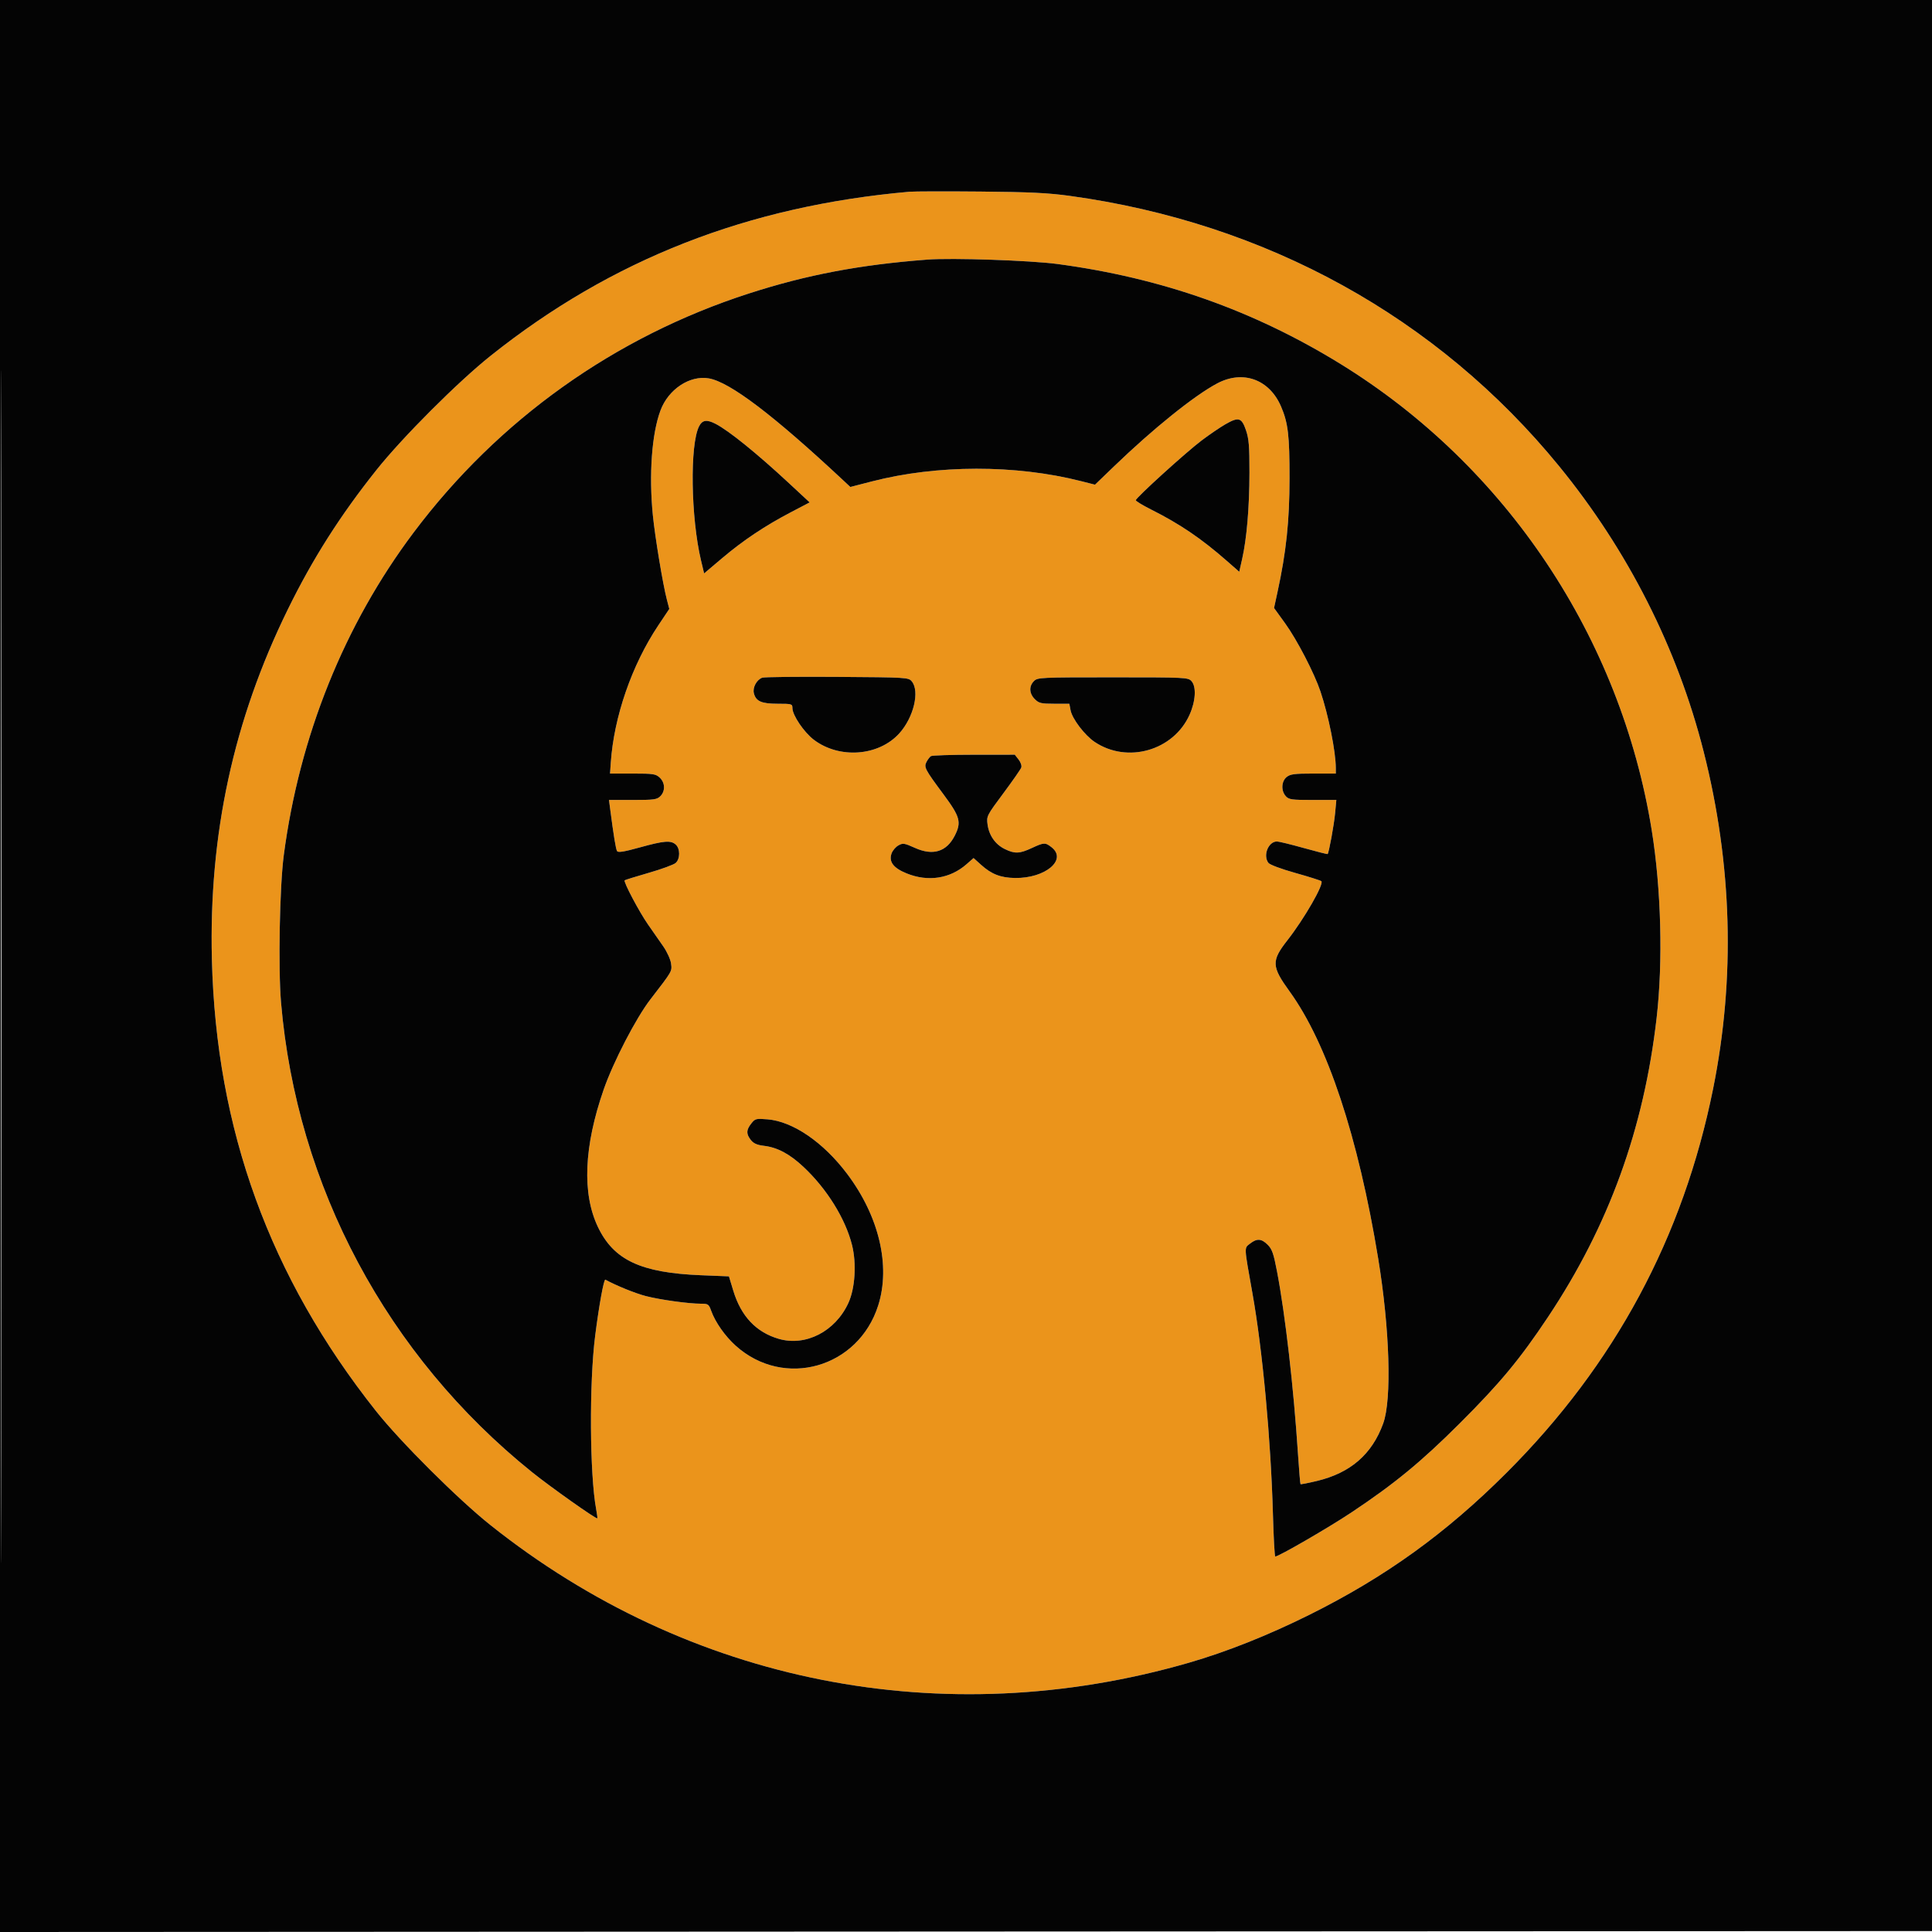 <svg xmlns="http://www.w3.org/2000/svg" width="32" height="32" viewBox="0 0 1024 1024" version="1.1"><path d="M 482 101.627 C 396.246 109.210, 324.136 137.464, 260 188.610 C 242.689 202.415, 213.415 231.689, 199.610 249 C 180.327 273.181, 165.695 296.201, 152.502 323.112 C 123.787 381.689, 110.654 442.259, 112.306 508.500 C 114.557 598.760, 142.897 676.754, 199.296 747.901 C 212.154 764.122, 242.774 794.642, 259.809 808.217 C 365.258 892.247, 499.968 918.850, 629.998 881.324 C 650.064 875.533, 672.136 866.757, 694 855.877 C 734.300 835.821, 766.350 812.728, 798.550 780.542 C 855.883 723.235, 892.134 655.815, 907.995 577 C 919.801 518.331, 918.117 458.200, 902.996 398.475 C 889.104 343.608, 862.827 291.706, 826.322 247.033 C 761.897 168.192, 671.272 118.143, 567 103.818 C 555.505 102.239, 545.662 101.764, 519.500 101.528 C 501.350 101.363, 484.475 101.408, 482 101.627 M 491.500 137.597 C 455.687 140.322, 427.662 145.640, 397 155.529 C 325.796 178.493, 264.170 222.418, 219.224 282.242 C 182.450 331.189, 158.725 390.138, 150.417 453.205 C 148.214 469.932, 147.404 513.090, 148.952 531.294 C 157.242 628.804, 205.197 718.546, 282.007 780.285 C 291.835 788.185, 316.031 805.303, 316.585 804.748 C 316.723 804.611, 316.452 802.451, 315.985 799.948 C 312.541 781.516, 312.258 733.043, 315.448 708 C 317.514 691.777, 320.056 677.816, 320.862 678.256 C 326.753 681.472, 336.824 685.548, 342.407 686.975 C 350.053 688.930, 364.999 690.993, 371.549 690.997 C 375.321 691, 375.690 691.256, 376.943 694.750 C 379.117 700.815, 384.283 708.170, 389.941 713.257 C 415.532 736.266, 454.987 725.090, 465.485 691.859 C 472.127 670.831, 465.921 644.617, 448.976 622.129 C 436.364 605.392, 420.220 594.349, 406.786 593.271 C 400.659 592.779, 400.232 592.890, 398.170 595.512 C 395.486 598.923, 395.436 601.013, 397.959 604.221 C 399.402 606.055, 401.216 606.865, 404.840 607.295 C 412.017 608.145, 418.468 611.572, 425.814 618.437 C 438.204 630.016, 448.093 645.918, 451.587 659.883 C 454.048 669.720, 453.224 682.835, 449.656 690.610 C 442.749 705.662, 427.033 713.768, 412.786 709.626 C 400.793 706.140, 392.783 697.672, 388.671 684.133 L 386.352 676.500 371.426 675.893 C 339.630 674.600, 325.290 667.871, 316.909 650.309 C 308.443 632.571, 309.486 607.649, 319.954 577.500 C 325.035 562.868, 337.113 539.553, 344.713 529.708 C 356.449 514.504, 356.224 514.896, 355.669 510.662 C 355.393 508.552, 353.557 504.502, 351.590 501.662 C 349.623 498.823, 345.966 493.575, 343.462 490 C 338.812 483.360, 330.337 467.326, 331.085 466.585 C 331.313 466.359, 337.080 464.569, 343.899 462.607 C 350.719 460.645, 357.131 458.286, 358.149 457.365 C 360.548 455.195, 360.560 449.816, 358.171 447.655 C 355.567 445.299, 352.027 445.575, 339.147 449.141 C 330.633 451.499, 327.608 451.983, 327.049 451.079 C 326.396 450.022, 325.266 443.093, 323.328 428.250 L 322.773 424 335.386 424 C 346.667 424, 348.211 423.789, 350 422 C 352.698 419.302, 352.556 414.871, 349.686 412.174 C 347.574 410.191, 346.316 410, 335.353 410 L 323.335 410 323.728 404.250 C 325.389 379.916, 334.889 352.462, 348.913 331.464 L 354.741 322.737 353.406 317.618 C 351.327 309.652, 347.174 284.600, 346.032 273.144 C 343.880 251.552, 345.458 229.869, 350.080 217.515 C 354.277 206.299, 365.613 198.793, 375.696 200.553 C 386.866 202.503, 409.866 219.960, 447.097 254.746 L 450.694 258.107 462.097 255.165 C 496.618 246.257, 538.247 246.196, 572.938 255.004 L 580.375 256.892 590.443 247.196 C 611.275 227.133, 632.897 209.738, 645.071 203.250 C 658.747 195.961, 672.797 201.029, 678.994 215.487 C 682.712 224.160, 683.501 230.840, 683.481 253.500 C 683.461 276.186, 681.734 292.491, 677.088 313.873 L 675.268 322.246 681.139 330.373 C 687.443 339.099, 696.593 356.745, 699.873 366.500 C 704.139 379.190, 708 398.466, 708 407.072 L 708 410 696.111 410 C 686.046 410, 683.872 410.283, 681.944 411.844 C 679.133 414.120, 678.908 419.136, 681.488 421.987 C 683.129 423.800, 684.553 424, 695.799 424 L 708.287 424 707.642 430.942 C 707.063 437.177, 704.360 451.974, 703.675 452.658 C 703.526 452.807, 697.830 451.370, 691.016 449.465 C 684.203 447.559, 677.812 446, 676.814 446 C 672.266 446, 669.311 453.325, 672.250 457.314 C 672.983 458.309, 678.877 460.521, 686.500 462.662 C 693.650 464.670, 699.873 466.638, 700.328 467.035 C 701.933 468.433, 691.387 486.810, 682.350 498.365 C 673.785 509.315, 673.911 512.208, 683.530 525.500 C 703.495 553.087, 719.864 602.439, 730.462 667 C 736.595 704.367, 737.738 741.718, 733.136 754.419 C 727.207 770.783, 715.791 780.692, 697.960 784.950 C 693.368 786.047, 689.473 786.806, 689.304 786.637 C 689.135 786.469, 688.540 779.393, 687.982 770.915 C 685.627 735.165, 681.252 697.021, 676.860 673.962 C 675.043 664.419, 674.226 662.073, 671.919 659.765 C 668.596 656.442, 666.182 656.282, 662.544 659.144 C 659.377 661.635, 659.303 660.111, 663.825 685.500 C 669.206 715.710, 673.574 762.862, 674.688 802.750 C 675.029 814.987, 675.580 825, 675.912 825 C 677.737 825, 704.315 809.608, 716.417 801.542 C 739.199 786.358, 753.260 774.793, 773.579 754.528 C 795.064 733.101, 805.538 720.485, 820.512 698 C 852.657 649.733, 871.281 598.428, 878.048 539.501 C 881.467 509.731, 880.467 471.237, 875.468 440.151 C 859.040 337.996, 798.387 247.067, 710.569 192.942 C 664.492 164.542, 615.700 147.306, 560.500 139.930 C 546.103 138.006, 504.577 136.602, 491.500 137.597 M 649.412 224.916 C 646.614 226.533, 641.018 230.342, 636.978 233.382 C 628.669 239.633, 602 263.841, 602 265.133 C 602 265.597, 605.602 267.789, 610.003 270.002 C 625.349 277.717, 636.646 285.372, 650.164 297.215 L 656.828 303.053 658.361 296.277 C 660.806 285.478, 662.216 268.835, 662.240 250.500 C 662.259 236.430, 661.939 232.552, 660.382 228 C 658.087 221.292, 656.472 220.838, 649.412 224.916 M 370.550 225.904 C 365.560 235.553, 366.127 274.361, 371.591 297.210 L 373.196 303.919 382.760 295.832 C 393.952 286.367, 405.442 278.694, 419.237 271.471 L 429.139 266.287 418.319 256.230 C 401.267 240.379, 386.317 228.281, 379.300 224.654 C 374.611 222.231, 372.277 222.564, 370.550 225.904 M 403.994 359.196 C 401.032 360.295, 398.815 364.413, 399.569 367.417 C 400.646 371.710, 403.569 373, 412.223 373 C 419.666 373, 420 373.099, 420 375.294 C 420 379.074, 426.166 388.178, 431.397 392.125 C 444.963 402.358, 465.733 400.786, 476.651 388.701 C 484.258 380.281, 487.595 366.335, 483.250 361.122 C 481.536 359.066, 480.716 359.017, 443.686 358.761 C 422.888 358.618, 405.027 358.813, 403.994 359.196 M 548 361 C 545.297 363.703, 545.482 367.572, 548.455 370.545 C 550.648 372.739, 551.753 373, 558.843 373 L 566.777 373 567.424 376.447 C 568.273 380.974, 574.886 389.677, 580.176 393.230 C 597.484 404.854, 621.952 397.867, 630.480 378.866 C 633.733 371.617, 634.177 363.958, 631.515 361.017 C 629.743 359.059, 628.531 359, 589.845 359 C 551.333 359, 549.933 359.067, 548 361 M 493.400 400.765 C 492.795 401.169, 491.766 402.512, 491.115 403.750 C 489.599 406.627, 490.097 407.584, 500.130 421.110 C 508.906 432.942, 509.676 435.795, 506.023 442.956 C 501.680 451.468, 494.492 453.679, 485.005 449.422 C 479.253 446.840, 478.560 446.736, 476.146 448.092 C 474.705 448.900, 473.085 450.816, 472.546 452.349 C 470.996 456.757, 473.496 460.065, 480.535 462.918 C 491.903 467.527, 503.532 465.740, 512.308 458.034 L 516.014 454.780 519.985 458.367 C 525.508 463.357, 530.381 465.246, 538 465.352 C 554.056 465.575, 565.797 455.705, 557.365 449.073 C 554.022 446.443, 553.337 446.470, 546.849 449.490 C 540.368 452.508, 537.860 452.600, 532.566 450.015 C 527.537 447.560, 524.201 442.792, 523.425 436.950 C 522.846 432.587, 523.008 432.267, 531.768 420.500 C 536.682 413.900, 540.969 407.741, 541.295 406.814 C 541.630 405.861, 541.011 404.012, 539.872 402.564 L 537.855 400 516.177 400.015 C 504.255 400.024, 494.005 400.361, 493.400 400.765" stroke="none" fill="#eb941b" fill-rule="evenodd"/><path d="M 0 512.001 L 0 1024.002 512.250 1023.751 L 1024.500 1023.500 1024.751 511.750 L 1025.002 0 512.501 0 L 0 0 0 512.001 M 0.496 512.500 C 0.496 794.100, 0.610 909.151, 0.750 768.168 C 0.890 627.186, 0.890 396.786, 0.750 256.168 C 0.610 115.551, 0.496 230.900, 0.496 512.500 M 482 101.627 C 396.246 109.210, 324.136 137.464, 260 188.610 C 242.689 202.415, 213.415 231.689, 199.610 249 C 180.327 273.181, 165.695 296.201, 152.502 323.112 C 123.787 381.689, 110.654 442.259, 112.306 508.500 C 114.557 598.760, 142.897 676.754, 199.296 747.901 C 212.154 764.122, 242.774 794.642, 259.809 808.217 C 365.258 892.247, 499.968 918.850, 629.998 881.324 C 650.064 875.533, 672.136 866.757, 694 855.877 C 734.300 835.821, 766.350 812.728, 798.550 780.542 C 855.883 723.235, 892.134 655.815, 907.995 577 C 919.801 518.331, 918.117 458.200, 902.996 398.475 C 889.104 343.608, 862.827 291.706, 826.322 247.033 C 761.897 168.192, 671.272 118.143, 567 103.818 C 555.505 102.239, 545.662 101.764, 519.500 101.528 C 501.350 101.363, 484.475 101.408, 482 101.627 M 491.500 137.597 C 455.687 140.322, 427.662 145.640, 397 155.529 C 325.796 178.493, 264.170 222.418, 219.224 282.242 C 182.450 331.189, 158.725 390.138, 150.417 453.205 C 148.214 469.932, 147.404 513.090, 148.952 531.294 C 157.242 628.804, 205.197 718.546, 282.007 780.285 C 291.835 788.185, 316.031 805.303, 316.585 804.748 C 316.723 804.611, 316.452 802.451, 315.985 799.948 C 312.541 781.516, 312.258 733.043, 315.448 708 C 317.514 691.777, 320.056 677.816, 320.862 678.256 C 326.753 681.472, 336.824 685.548, 342.407 686.975 C 350.053 688.930, 364.999 690.993, 371.549 690.997 C 375.321 691, 375.690 691.256, 376.943 694.750 C 379.117 700.815, 384.283 708.170, 389.941 713.257 C 415.532 736.266, 454.987 725.090, 465.485 691.859 C 472.127 670.831, 465.921 644.617, 448.976 622.129 C 436.364 605.392, 420.220 594.349, 406.786 593.271 C 400.659 592.779, 400.232 592.890, 398.170 595.512 C 395.486 598.923, 395.436 601.013, 397.959 604.221 C 399.402 606.055, 401.216 606.865, 404.840 607.295 C 412.017 608.145, 418.468 611.572, 425.814 618.437 C 438.204 630.016, 448.093 645.918, 451.587 659.883 C 454.048 669.720, 453.224 682.835, 449.656 690.610 C 442.749 705.662, 427.033 713.768, 412.786 709.626 C 400.793 706.140, 392.783 697.672, 388.671 684.133 L 386.352 676.500 371.426 675.893 C 339.630 674.600, 325.290 667.871, 316.909 650.309 C 308.443 632.571, 309.486 607.649, 319.954 577.500 C 325.035 562.868, 337.113 539.553, 344.713 529.708 C 356.449 514.504, 356.224 514.896, 355.669 510.662 C 355.393 508.552, 353.557 504.502, 351.590 501.662 C 349.623 498.823, 345.966 493.575, 343.462 490 C 338.812 483.360, 330.337 467.326, 331.085 466.585 C 331.313 466.359, 337.080 464.569, 343.899 462.607 C 350.719 460.645, 357.131 458.286, 358.149 457.365 C 360.548 455.195, 360.560 449.816, 358.171 447.655 C 355.567 445.299, 352.027 445.575, 339.147 449.141 C 330.633 451.499, 327.608 451.983, 327.049 451.079 C 326.396 450.022, 325.266 443.093, 323.328 428.250 L 322.773 424 335.386 424 C 346.667 424, 348.211 423.789, 350 422 C 352.698 419.302, 352.556 414.871, 349.686 412.174 C 347.574 410.191, 346.316 410, 335.353 410 L 323.335 410 323.728 404.250 C 325.389 379.916, 334.889 352.462, 348.913 331.464 L 354.741 322.737 353.406 317.618 C 351.327 309.652, 347.174 284.600, 346.032 273.144 C 343.880 251.552, 345.458 229.869, 350.080 217.515 C 354.277 206.299, 365.613 198.793, 375.696 200.553 C 386.866 202.503, 409.866 219.960, 447.097 254.746 L 450.694 258.107 462.097 255.165 C 496.618 246.257, 538.247 246.196, 572.938 255.004 L 580.375 256.892 590.443 247.196 C 611.275 227.133, 632.897 209.738, 645.071 203.250 C 658.747 195.961, 672.797 201.029, 678.994 215.487 C 682.712 224.160, 683.501 230.840, 683.481 253.500 C 683.461 276.186, 681.734 292.491, 677.088 313.873 L 675.268 322.246 681.139 330.373 C 687.443 339.099, 696.593 356.745, 699.873 366.500 C 704.139 379.190, 708 398.466, 708 407.072 L 708 410 696.111 410 C 686.046 410, 683.872 410.283, 681.944 411.844 C 679.133 414.120, 678.908 419.136, 681.488 421.987 C 683.129 423.800, 684.553 424, 695.799 424 L 708.287 424 707.642 430.942 C 707.063 437.177, 704.360 451.974, 703.675 452.658 C 703.526 452.807, 697.830 451.370, 691.016 449.465 C 684.203 447.559, 677.812 446, 676.814 446 C 672.266 446, 669.311 453.325, 672.250 457.314 C 672.983 458.309, 678.877 460.521, 686.500 462.662 C 693.650 464.670, 699.873 466.638, 700.328 467.035 C 701.933 468.433, 691.387 486.810, 682.350 498.365 C 673.785 509.315, 673.911 512.208, 683.530 525.500 C 703.495 553.087, 719.864 602.439, 730.462 667 C 736.595 704.367, 737.738 741.718, 733.136 754.419 C 727.207 770.783, 715.791 780.692, 697.960 784.950 C 693.368 786.047, 689.473 786.806, 689.304 786.637 C 689.135 786.469, 688.540 779.393, 687.982 770.915 C 685.627 735.165, 681.252 697.021, 676.860 673.962 C 675.043 664.419, 674.226 662.073, 671.919 659.765 C 668.596 656.442, 666.182 656.282, 662.544 659.144 C 659.377 661.635, 659.303 660.111, 663.825 685.500 C 669.206 715.710, 673.574 762.862, 674.688 802.750 C 675.029 814.987, 675.580 825, 675.912 825 C 677.737 825, 704.315 809.608, 716.417 801.542 C 739.199 786.358, 753.260 774.793, 773.579 754.528 C 795.064 733.101, 805.538 720.485, 820.512 698 C 852.657 649.733, 871.281 598.428, 878.048 539.501 C 881.467 509.731, 880.467 471.237, 875.468 440.151 C 859.040 337.996, 798.387 247.067, 710.569 192.942 C 664.492 164.542, 615.700 147.306, 560.500 139.930 C 546.103 138.006, 504.577 136.602, 491.500 137.597 M 649.412 224.916 C 646.614 226.533, 641.018 230.342, 636.978 233.382 C 628.669 239.633, 602 263.841, 602 265.133 C 602 265.597, 605.602 267.789, 610.003 270.002 C 625.349 277.717, 636.646 285.372, 650.164 297.215 L 656.828 303.053 658.361 296.277 C 660.806 285.478, 662.216 268.835, 662.240 250.500 C 662.259 236.430, 661.939 232.552, 660.382 228 C 658.087 221.292, 656.472 220.838, 649.412 224.916 M 370.550 225.904 C 365.560 235.553, 366.127 274.361, 371.591 297.210 L 373.196 303.919 382.760 295.832 C 393.952 286.367, 405.442 278.694, 419.237 271.471 L 429.139 266.287 418.319 256.230 C 401.267 240.379, 386.317 228.281, 379.300 224.654 C 374.611 222.231, 372.277 222.564, 370.550 225.904 M 403.994 359.196 C 401.032 360.295, 398.815 364.413, 399.569 367.417 C 400.646 371.710, 403.569 373, 412.223 373 C 419.666 373, 420 373.099, 420 375.294 C 420 379.074, 426.166 388.178, 431.397 392.125 C 444.963 402.358, 465.733 400.786, 476.651 388.701 C 484.258 380.281, 487.595 366.335, 483.250 361.122 C 481.536 359.066, 480.716 359.017, 443.686 358.761 C 422.888 358.618, 405.027 358.813, 403.994 359.196 M 548 361 C 545.297 363.703, 545.482 367.572, 548.455 370.545 C 550.648 372.739, 551.753 373, 558.843 373 L 566.777 373 567.424 376.447 C 568.273 380.974, 574.886 389.677, 580.176 393.230 C 597.484 404.854, 621.952 397.867, 630.480 378.866 C 633.733 371.617, 634.177 363.958, 631.515 361.017 C 629.743 359.059, 628.531 359, 589.845 359 C 551.333 359, 549.933 359.067, 548 361 M 493.400 400.765 C 492.795 401.169, 491.766 402.512, 491.115 403.750 C 489.599 406.627, 490.097 407.584, 500.130 421.110 C 508.906 432.942, 509.676 435.795, 506.023 442.956 C 501.680 451.468, 494.492 453.679, 485.005 449.422 C 479.253 446.840, 478.560 446.736, 476.146 448.092 C 474.705 448.900, 473.085 450.816, 472.546 452.349 C 470.996 456.757, 473.496 460.065, 480.535 462.918 C 491.903 467.527, 503.532 465.740, 512.308 458.034 L 516.014 454.780 519.985 458.367 C 525.508 463.357, 530.381 465.246, 538 465.352 C 554.056 465.575, 565.797 455.705, 557.365 449.073 C 554.022 446.443, 553.337 446.470, 546.849 449.490 C 540.368 452.508, 537.860 452.600, 532.566 450.015 C 527.537 447.560, 524.201 442.792, 523.425 436.950 C 522.846 432.587, 523.008 432.267, 531.768 420.500 C 536.682 413.900, 540.969 407.741, 541.295 406.814 C 541.630 405.861, 541.011 404.012, 539.872 402.564 L 537.855 400 516.177 400.015 C 504.255 400.024, 494.005 400.361, 493.400 400.765" stroke="none" fill="#040404" fill-rule="evenodd"/></svg>